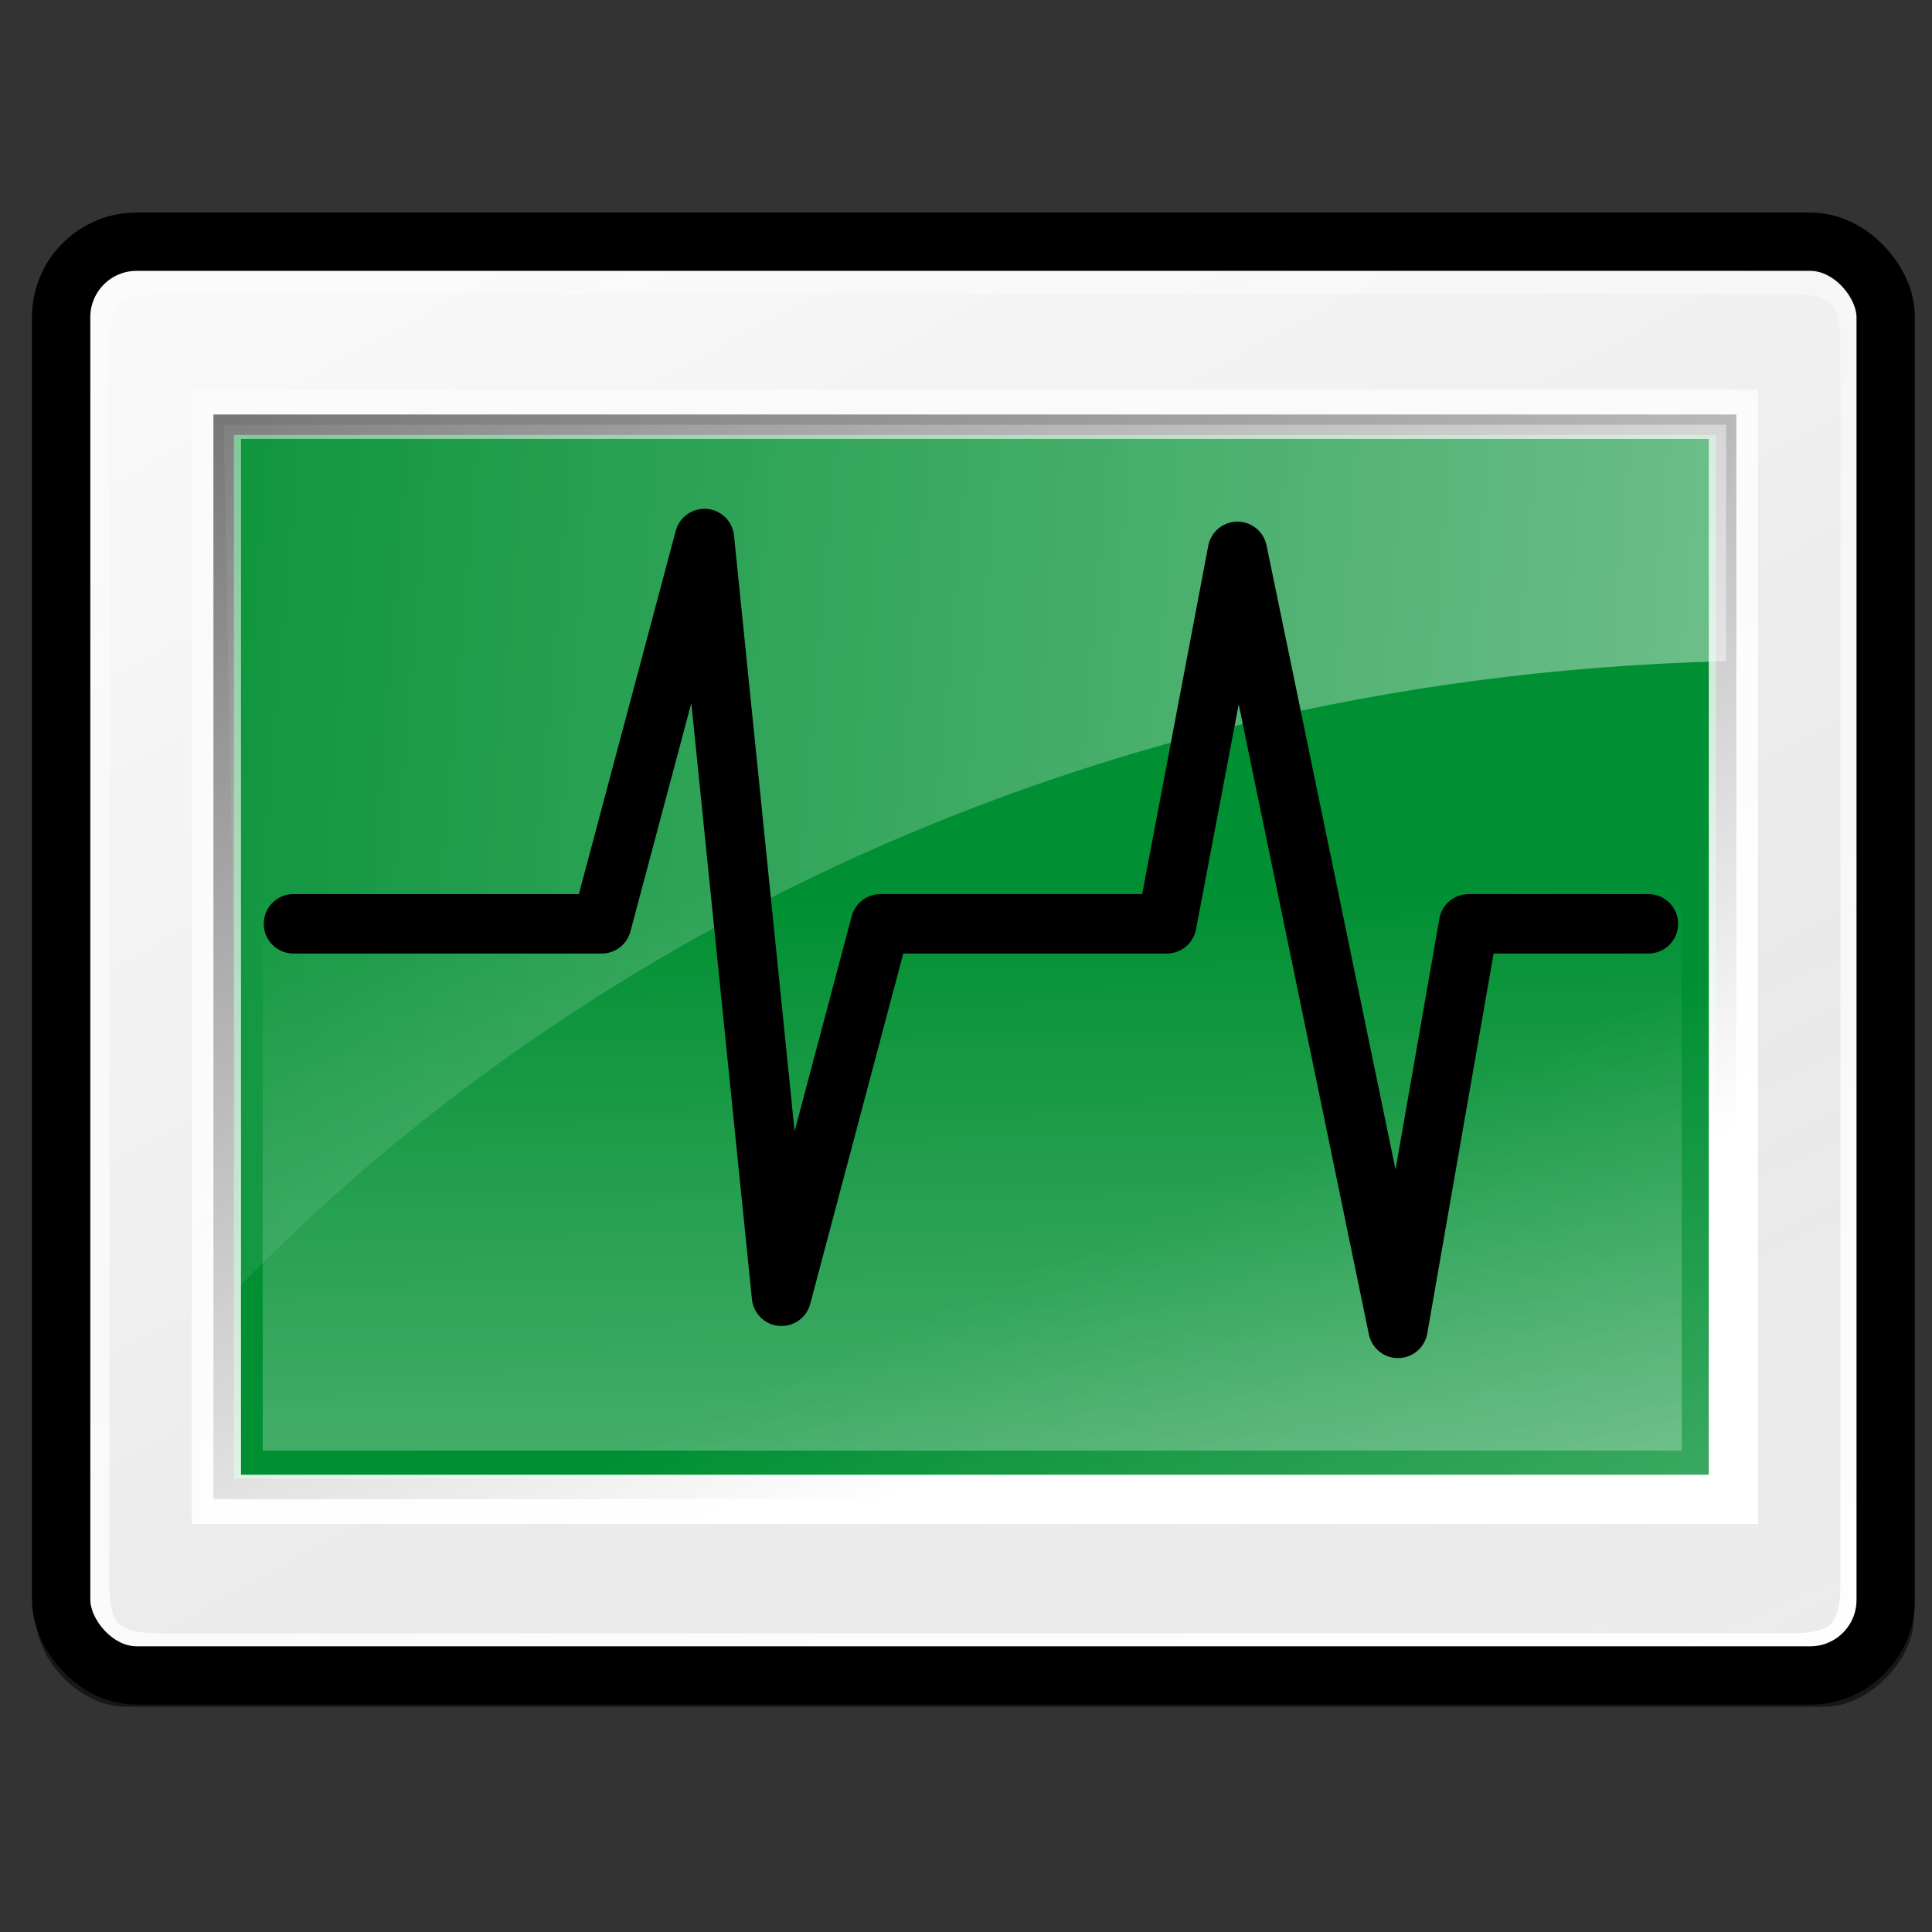 <?xml version="1.0" encoding="UTF-8" standalone="no"?>
<!-- Created with Inkscape (http://www.inkscape.org/) -->
<!-- 
Created By Andrew Fitzsimon.
Much of this document has been manually cleaned and crafted in a text editor so that only the colour definitions and basic presentation related data remain in the XML. 
Changes to this document may compromise the structure of this palette.
-->
<svg
   xmlns:dc="http://purl.org/dc/elements/1.1/"
   xmlns:cc="http://web.resource.org/cc/"
   xmlns:rdf="http://www.w3.org/1999/02/22-rdf-syntax-ns#"
   xmlns:svg="http://www.w3.org/2000/svg"
   xmlns="http://www.w3.org/2000/svg"
   xmlns:xlink="http://www.w3.org/1999/xlink"
   xmlns:sodipodi="http://inkscape.sourceforge.net/DTD/sodipodi-0.dtd"
   xmlns:inkscape="http://www.inkscape.org/namespaces/inkscape"
   sodipodi:docbase="/usr/share/icons/dlg-etiquette/scalable/apps"
   sodipodi:docname="gnome-system-monitor.svg"
   inkscape:version="0.41"
   sodipodi:version="0.32"
   id="Etiquette"
   height="128"
   width="128"
   y="00"
   x="00"
   version="1.0">
  <rect width="100%" height="100%" fill="#333333" stroke="none"/>
  <sodipodi:namedview
     gridempopacity="0.082"
     gridempcolor="#3f3fff"
     gridempspacing="2"
     gridopacity="0.082"
     gridcolor="#3f3fff"
     inkscape:grid-bbox="false"
     showborder="true"
     gridtolerance="40pt"
     inkscape:grid-points="false"
     gridoriginx="0pt"
     gridoriginy="0pt"
     gridspacingy="8pt"
     gridspacingx="8pt"
     showgrid="false"
     inkscape:current-layer="Etiquette"
     inkscape:window-y="25"
     inkscape:window-x="76"
     inkscape:window-height="653"
     inkscape:window-width="853"
     inkscape:cy="66.066587"
     inkscape:cx="141.78849"
     inkscape:zoom="1.6620371"
     inkscape:pageshadow="0"
     inkscape:pageopacity="0.0"
     borderopacity="1.0"
     bordercolor="#666666"
     pagecolor="#ffffff"
     id="base" />
  <defs
     id="Gradients">
    <linearGradient
       id="linearGradient2341">
      <stop
         id="stop2342"
         offset="0"
         style="stop-color:#ffffff;stop-opacity:0.157;" />
      <stop
         id="stop2343"
         offset="1"
         style="stop-color:#ffffff;stop-opacity:1;" />
    </linearGradient>
    <linearGradient
       y2="172.116"
       x2="81.071"
       y1="-41.234"
       x1="8.124"
       gradientTransform="matrix(0.979,0,0,0.765,-4.656,3.258)"
       gradientUnits="userSpaceOnUse"
       id="linearGradient3419"
       xlink:href="#linearGradient2363"
       inkscape:collect="always" />
    <linearGradient
       id="linearGradient2347">
      <stop
         id="stop2348"
         offset="0"
         style="stop-color:#ffffff;stop-opacity:0;" />
      <stop
         id="stop2349"
         offset="1"
         style="stop-color:#ffffff;stop-opacity:0.471;" />
    </linearGradient>
    <linearGradient
       y2="29.383"
       x2="89.696"
       y1="145.413"
       x1="89.696"
       gradientTransform="matrix(1.043,0,0,0.743,-4.656,3.518)"
       gradientUnits="userSpaceOnUse"
       id="linearGradient3415"
       xlink:href="#linearGradient2347"
       inkscape:collect="always" />
    <linearGradient
       id="linearGradient2372">
      <stop
         id="stop2373"
         offset="0"
         style="stop-color:#000000;stop-opacity:0.471;" />
      <stop
         id="stop2374"
         offset="1"
         style="stop-color:#000000;stop-opacity:0;" />
    </linearGradient>
    <linearGradient
       y2="226.497"
       x2="37.456"
       y1="219.557"
       x1="23.875"
       gradientTransform="matrix(2.138,0,0,0.55,0,-17.432)"
       gradientUnits="userSpaceOnUse"
       id="linearGradient3413"
       xlink:href="#linearGradient2372"
       inkscape:collect="always" />
    <linearGradient
       id="linearGradient2363">
      <stop
         id="stop2364"
         offset="0"
         style="stop-color:#ffffff;stop-opacity:0;" />
      <stop
         id="stop2365"
         offset="1"
         style="stop-color:#ffffff;stop-opacity:1;" />
    </linearGradient>
    <linearGradient
       y2="801.044"
       x2="21.452"
       y1="801.044"
       x1="7.759"
       gradientTransform="matrix(4.741,0,0,0.158,-4.656,-8.617)"
       gradientUnits="userSpaceOnUse"
       id="linearGradient3412"
       xlink:href="#linearGradient2363"
       inkscape:collect="always" />
    <linearGradient
       id="linearGradient3057">
      <stop
         id="stop3058"
         offset="0"
         style="stop-color:#000000;stop-opacity:0.192;" />
      <stop
         id="stop3059"
         offset="0.342"
         style="stop-color:#000000;stop-opacity:0.141;" />
      <stop
         id="stop3060"
         offset="1"
         style="stop-color:#ffffff;stop-opacity:0;" />
    </linearGradient>
    <radialGradient
       r="23.201"
       fy="401.331"
       fx="27.829"
       cy="415.831"
       cx="28.016"
       gradientTransform="scale(2.855,0.35)"
       gradientUnits="userSpaceOnUse"
       id="radialGradient3411"
       xlink:href="#linearGradient3057"
       inkscape:collect="always" />
    <linearGradient
       id="linearGradient2386">
      <stop
         id="stop2387"
         offset="0"
         style="stop-color:#ffffff;stop-opacity:1;" />
      <stop
         id="stop2414"
         offset="0.5"
         style="stop-color:#46a046;stop-opacity:1;" />
      <stop
         id="stop2388"
         offset="1"
         style="stop-color:#267726;stop-opacity:1;" />
    </linearGradient>
    <linearGradient
       id="linearGradient1958">
      <stop
         id="stop1959"
         offset="0"
         style="stop-color:#000000;stop-opacity:0.196;" />
      <stop
         id="stop1960"
         offset="1"
         style="stop-color:#000000;stop-opacity:0;" />
    </linearGradient>
    <linearGradient
       id="TransparentWhite">
      <stop
         id="stopwhitefull"
         offset="0"
         style="stop-color:#ffffff;stop-opacity:0;" />
      <stop
         id="stopwhitetransparent"
         offset="1"
         style="stop-color:#ffffff;stop-opacity:1;" />
    </linearGradient>
    <linearGradient
       id="WhiteTransparent">
      <stop
         id="stopWhiteFull"
         offset="0"
         style="stop-color:#ffffff;stop-opacity:1;" />
      <stop
         id="stopWhiteTransparent"
         offset="1"
         style="stop-color:#ffffff;stop-opacity:0;" />
    </linearGradient>
    <linearGradient
       y2="232.27"
       x2="37.127"
       y1="173.605"
       x1="36.733"
       gradientTransform="matrix(1.91,0,0,0.482,0.879,7.943)"
       gradientUnits="userSpaceOnUse"
       id="linearGradient1297"
       xlink:href="#linearGradient2341"
       inkscape:collect="always" />
    <linearGradient
       gradientUnits="userSpaceOnUse"
       y2="60.126"
       x2="206.388"
       y1="50.115"
       x1="-1.565"
       gradientTransform="scale(1.321,0.757)"
       id="linearGradient1935"
       xlink:href="#TransparentWhite"
       inkscape:collect="always" />
    <linearGradient
       gradientUnits="userSpaceOnUse"
       y2="145.622"
       x2="108.598"
       y1="-22.305"
       x1="-7.668"
       gradientTransform="matrix(1.128,0,0,0.886,0,11.875)"
       id="linearGradient1939"
       xlink:href="#WhiteTransparent"
       inkscape:collect="always" />
    <linearGradient
       gradientUnits="userSpaceOnUse"
       y2="-56.904"
       x2="-17.925"
       y1="87.961"
       x1="70.46"
       gradientTransform="matrix(1.203,0,0,0.86,0,12.431)"
       id="linearGradient1943"
       xlink:href="#WhiteTransparent"
       inkscape:collect="always" />
    <linearGradient
       y2="69.979"
       x2="80.859"
       y1="138.057"
       x1="119.221"
       gradientTransform="matrix(1.128,0,0,0.886,0,-38.125)"
       gradientUnits="userSpaceOnUse"
       id="linearGradient1945"
       xlink:href="#WhiteTransparent"
       inkscape:collect="always" />
    <linearGradient
       gradientUnits="userSpaceOnUse"
       y2="50.784"
       x2="56.428"
       y1="144.631"
       x1="58.873"
       gradientTransform="matrix(1.175,0,0,0.765,1.618,19.994)"
       id="linearGradient1954"
       xlink:href="#WhiteTransparent"
       inkscape:collect="always" />
    <linearGradient
       y2="69.979"
       x2="80.859"
       y1="138.057"
       x1="119.221"
       gradientTransform="matrix(1.128,0,0,0.886,0,11.875)"
       gradientUnits="userSpaceOnUse"
       id="linearGradient1761"
       xlink:href="#WhiteTransparent"
       inkscape:collect="always" />
  </defs>
  <g
     id="g2353">
    <path
       sodipodi:nodetypes="ccccc"
       id="path3401"
       d="M 15.901,29.258 L 113.277,29.258 L 113.277,97.526 L 15.901,97.526 L 15.901,29.258 z "
       style="fill:none;fill-opacity:1;fill-rule:evenodd;stroke:#ffffff;stroke-width:0.88pt;stroke-linecap:butt;stroke-linejoin:miter;stroke-opacity:0.184" />
    <path
       sodipodi:nodetypes="czzzzzzzz"
       id="path3402"
       d="M 4,20.569 C 4,18.529 6.288,16.241 8.328,16.241 L 120.85,16.241 C 122.89,16.241 125.178,18.529 125.178,20.569 L 125.178,107.125 C 125.178,109.165 122.89,111.453 120.85,111.453 L 8.328,111.453 C 6.288,111.453 4,109.165 4,107.125 L 4,20.569 z "
       style="fill:#dddddd;fill-opacity:1;fill-rule:evenodd;stroke:#000000;stroke-width:1.25;stroke-linecap:butt;stroke-linejoin:miter;stroke-miterlimit:4;stroke-opacity:0.296" />
    <path
       sodipodi:nodetypes="ccccc"
       id="path3403"
       d="M 14.819,28.139 L 114.359,28.139 L 114.359,98.645 L 14.819,98.645 L 14.819,28.139 z "
       style="fill:url(#linearGradient3415);fill-opacity:1;fill-rule:evenodd;stroke:#000000;stroke-width:0.88pt;stroke-linecap:butt;stroke-linejoin:miter;stroke-opacity:0.336" />
    <path
       sodipodi:nodetypes="czzzzzzzz"
       id="path3404"
       d="M 4,20.569 C 4,18.529 6.288,16.241 8.328,16.241 L 120.85,16.241 C 122.89,16.241 125.178,18.529 125.178,20.569 L 125.178,107.125 C 125.178,109.165 122.89,111.453 120.85,111.453 L 8.328,111.453 C 6.288,111.453 4,109.165 4,107.125 L 4,20.569 z "
       style="fill:url(#linearGradient1939);fill-opacity:1;fill-rule:evenodd;stroke:none;stroke-width:1pt;stroke-linecap:butt;stroke-linejoin:miter;stroke-opacity:1" />
    <path
       sodipodi:nodetypes="ccccc"
       id="path3405"
       d="M 14.819,28.139 L 114.359,28.139 L 114.359,98.645 L 14.819,98.645 L 14.819,28.139 z "
       style="fill:#314e6c;fill-opacity:0.836;fill-rule:evenodd;stroke:#000000;stroke-width:0.88pt;stroke-linecap:butt;stroke-linejoin:miter;stroke-opacity:1" />
    <path
       sodipodi:nodetypes="ccccc"
       id="path3406"
       d="M 14.819,28.139 L 114.359,28.139 L 114.359,98.645 L 14.819,98.645 L 14.819,28.139 z "
       style="stroke-opacity:1;stroke-linejoin:miter;stroke-linecap:butt;stroke-width:1.017pt;stroke:#000000;fill-rule:evenodd;fill-opacity:1;fill:#008f32" />
    <path
       sodipodi:nodetypes="ccccc"
       id="path3407"
       d="M 14.335,27.447 L 114.843,27.447 L 114.843,99.337 L 14.335,99.337 L 14.335,27.447 z "
       style="fill:none;fill-opacity:1;fill-rule:evenodd;stroke:url(#linearGradient1943);stroke-width:3.262;stroke-linecap:butt;stroke-linejoin:miter;stroke-miterlimit:4;stroke-opacity:1" />
    <path
       sodipodi:nodetypes="ccccc"
       id="path1946"
       d="M 17.405,34.922 L 111.42,34.922 L 111.42,96.105 L 17.405,96.105 L 17.405,34.922 z "
       style="opacity:0.521;fill:url(#linearGradient1954);fill-opacity:1;fill-rule:evenodd;stroke:none;stroke-width:1pt;stroke-linecap:butt;stroke-linejoin:miter;stroke-opacity:1" />
    <path
       sodipodi:nodetypes="czzzzzzzz"
       id="path3408"
       d="M 6.164,22.733 C 6.164,19.487 7.246,18.405 10.492,18.405 L 118.686,18.405 C 121.932,18.405 123.014,19.487 123.014,22.733 L 123.014,104.961 C 123.014,108.207 121.932,109.289 118.686,109.289 L 10.492,109.289 C 7.246,109.289 6.164,108.207 6.164,104.961 L 6.164,22.733 z "
       style="fill:none;fill-opacity:0.75;fill-rule:evenodd;stroke:url(#linearGradient3419);stroke-width:2.164;stroke-linecap:butt;stroke-linejoin:miter;stroke-miterlimit:4;stroke-opacity:1" />
    <path
       sodipodi:nodetypes="ccccc"
       id="path3409"
       d="M 14.819,28.139 L 114.359,28.139 L 114.359,43.807 C 68.917,44.926 35.376,65.071 15.901,85.216 L 14.819,28.139 z "
       style="fill:url(#linearGradient1935);fill-opacity:1.0;fill-rule:evenodd;stroke:none;stroke-width:1pt;stroke-linecap:butt;stroke-linejoin:miter;stroke-opacity:1;opacity:1" />
    <path
       sodipodi:nodetypes="czzzzzzz"
       id="path2493"
       d="M 104.302,61.896 L 31.961,24.296 C 28.413,22.452 26.463,23.136 26.988,25.011 C 27.512,26.887 40.598,48.346 40.484,62.096 C 40.371,75.846 26.694,103.475 26.222,105.336 C 25.75,107.196 27.436,107.64 31.557,105.502 L 104.253,67.789 C 108.124,65.781 108.266,63.956 104.302,61.896 z "
       style="fill:none;fill-opacity:0.75;fill-rule:evenodd;stroke:none;stroke-width:3.75;stroke-linecap:butt;stroke-linejoin:miter;stroke-miterlimit:4;stroke-opacity:1" />
    <path
       sodipodi:nodetypes="czzzzzzz"
       id="path2496"
       d="M 104.302,61.896 L 31.961,24.296 C 28.413,22.452 26.463,23.136 26.988,25.011 C 27.512,26.887 40.598,48.346 40.484,62.096 C 40.371,75.846 26.694,103.475 26.222,105.336 C 25.75,107.196 27.436,107.64 31.557,105.502 L 104.253,67.789 C 108.124,65.781 108.266,63.956 104.302,61.896 z "
       style="fill:none;fill-opacity:0.75;fill-rule:evenodd;stroke:none;stroke-width:1.25;stroke-linecap:butt;stroke-linejoin:miter;stroke-miterlimit:4;stroke-opacity:1" />
    <path
       sodipodi:nodetypes="czzzzzzzz"
       id="path1944"
       d="M 4,20.569 C 4,18.529 6.288,16.241 8.328,16.241 L 120.85,16.241 C 122.89,16.241 125.178,18.529 125.178,20.569 L 125.178,107.125 C 125.178,109.165 122.89,111.453 120.85,111.453 L 8.328,111.453 C 6.288,111.453 4,109.165 4,107.125 L 4,20.569 z "
       style="opacity:0.544;fill:url(#linearGradient1761);fill-opacity:1;fill-rule:evenodd;stroke:#000000;stroke-width:3.25;stroke-linecap:butt;stroke-linejoin:miter;stroke-miterlimit:4;stroke-opacity:1" />
    <rect
       ry="5"
       rx="5"
       y="16.013"
       x="4.052"
       height="94.991"
       width="120.879"
       id="rect1759"
       style="fill:none;fill-opacity:0.684;stroke:#000000;stroke-width:3.864;stroke-linejoin:round;stroke-miterlimit:4;stroke-opacity:1" />
  </g>
  <path
     sodipodi:nodetypes="cccccccccc"
     id="path2369"
     d="M 19.443,61.205 L 39.865,61.205 L 46.672,35.678 L 51.777,85.881 L 58.33,61.205 L 77.304,61.205 L 81.984,36.529 L 92.62,88.008 L 97.3,61.205 L 109.212,61.205"
     style="stroke-miterlimit:4;stroke-dasharray:none;stroke-opacity:1;stroke-linejoin:round;stroke-linecap:round;stroke-width:3.938;stroke:#000000;fill-rule:evenodd;fill-opacity:0.75;fill:none" />
</svg>
